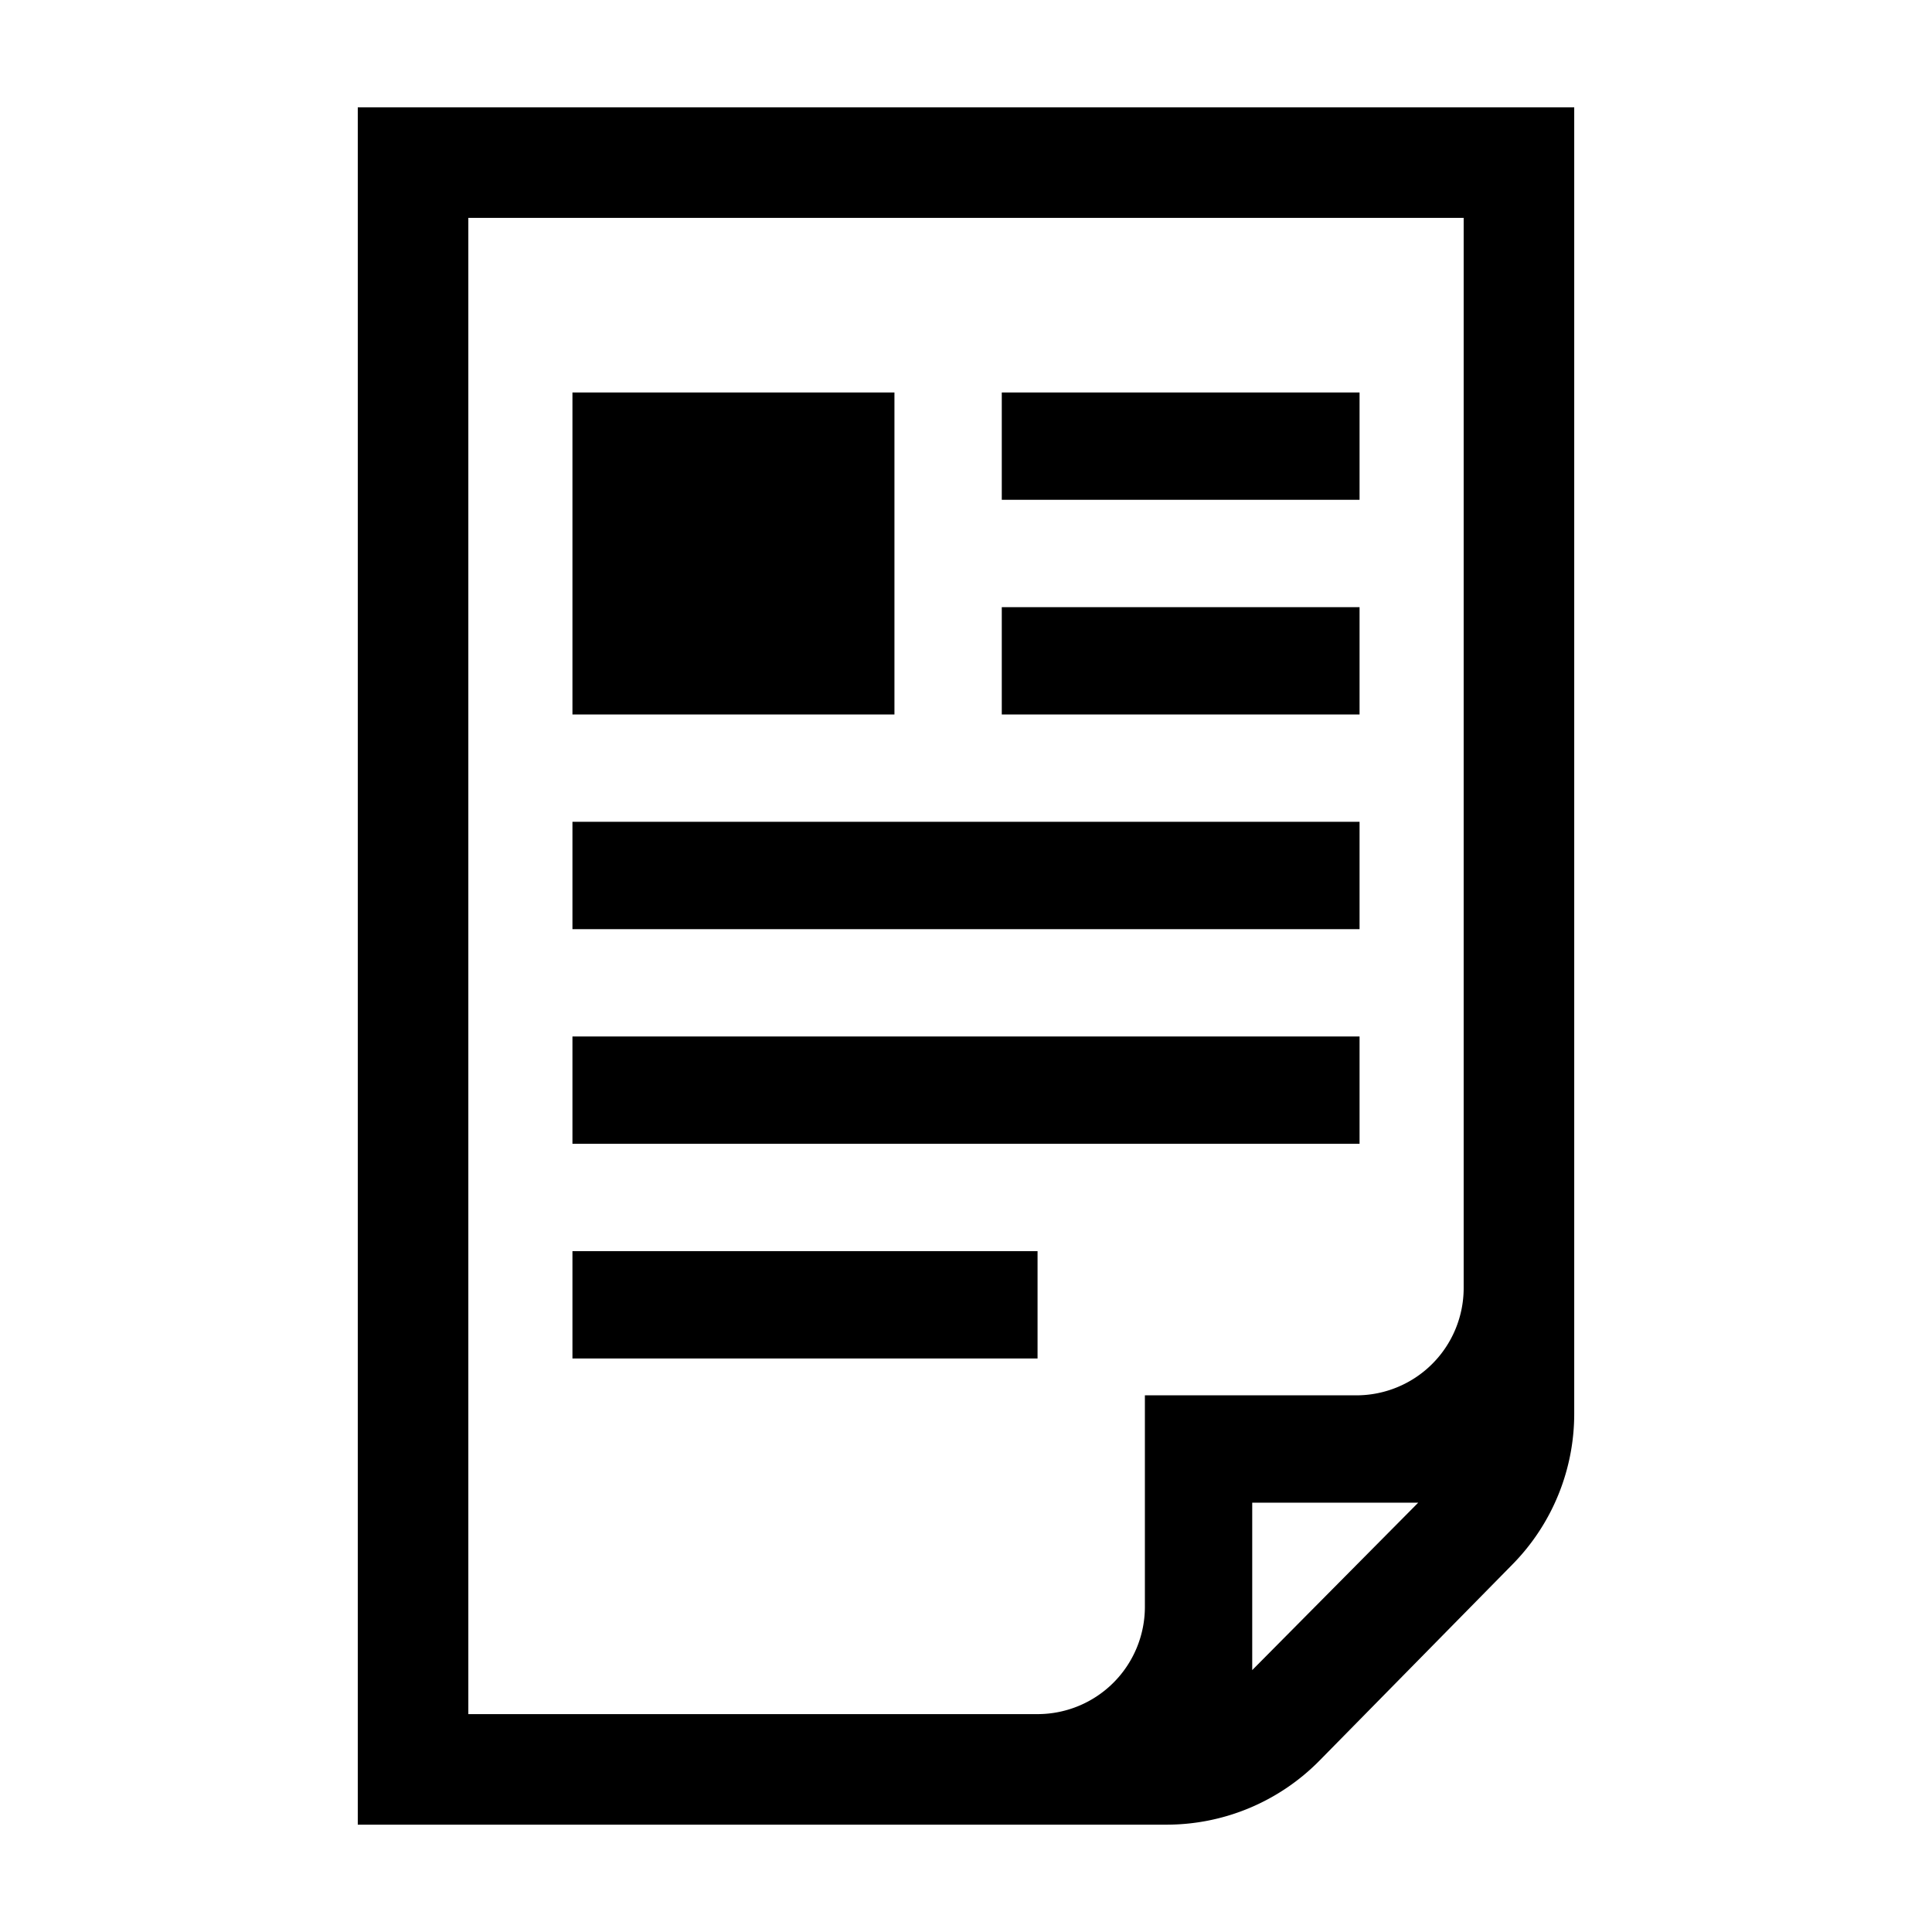 <svg xmlns="http://www.w3.org/2000/svg" viewBox="0 0 54 54"><path d="M10 3v48h22.6a6 6 0 0 0 4.28-1.79l5.39-5.48A6 6 0 0 0 44 39.49V3zm3.09 3.09h27.82V36a3 3 0 0 1-3 3H32v5.91a3 3 0 0 1-3 3H13.09zM35 46.68V42h4.64z"/><path d="M16 10.97h9v9h-9zm12 0h10v3H28zm0 6h10v3H28zm-12 6h22v3H16zm0 6h22v3H16zm0 6h13v3H16z"/></svg>